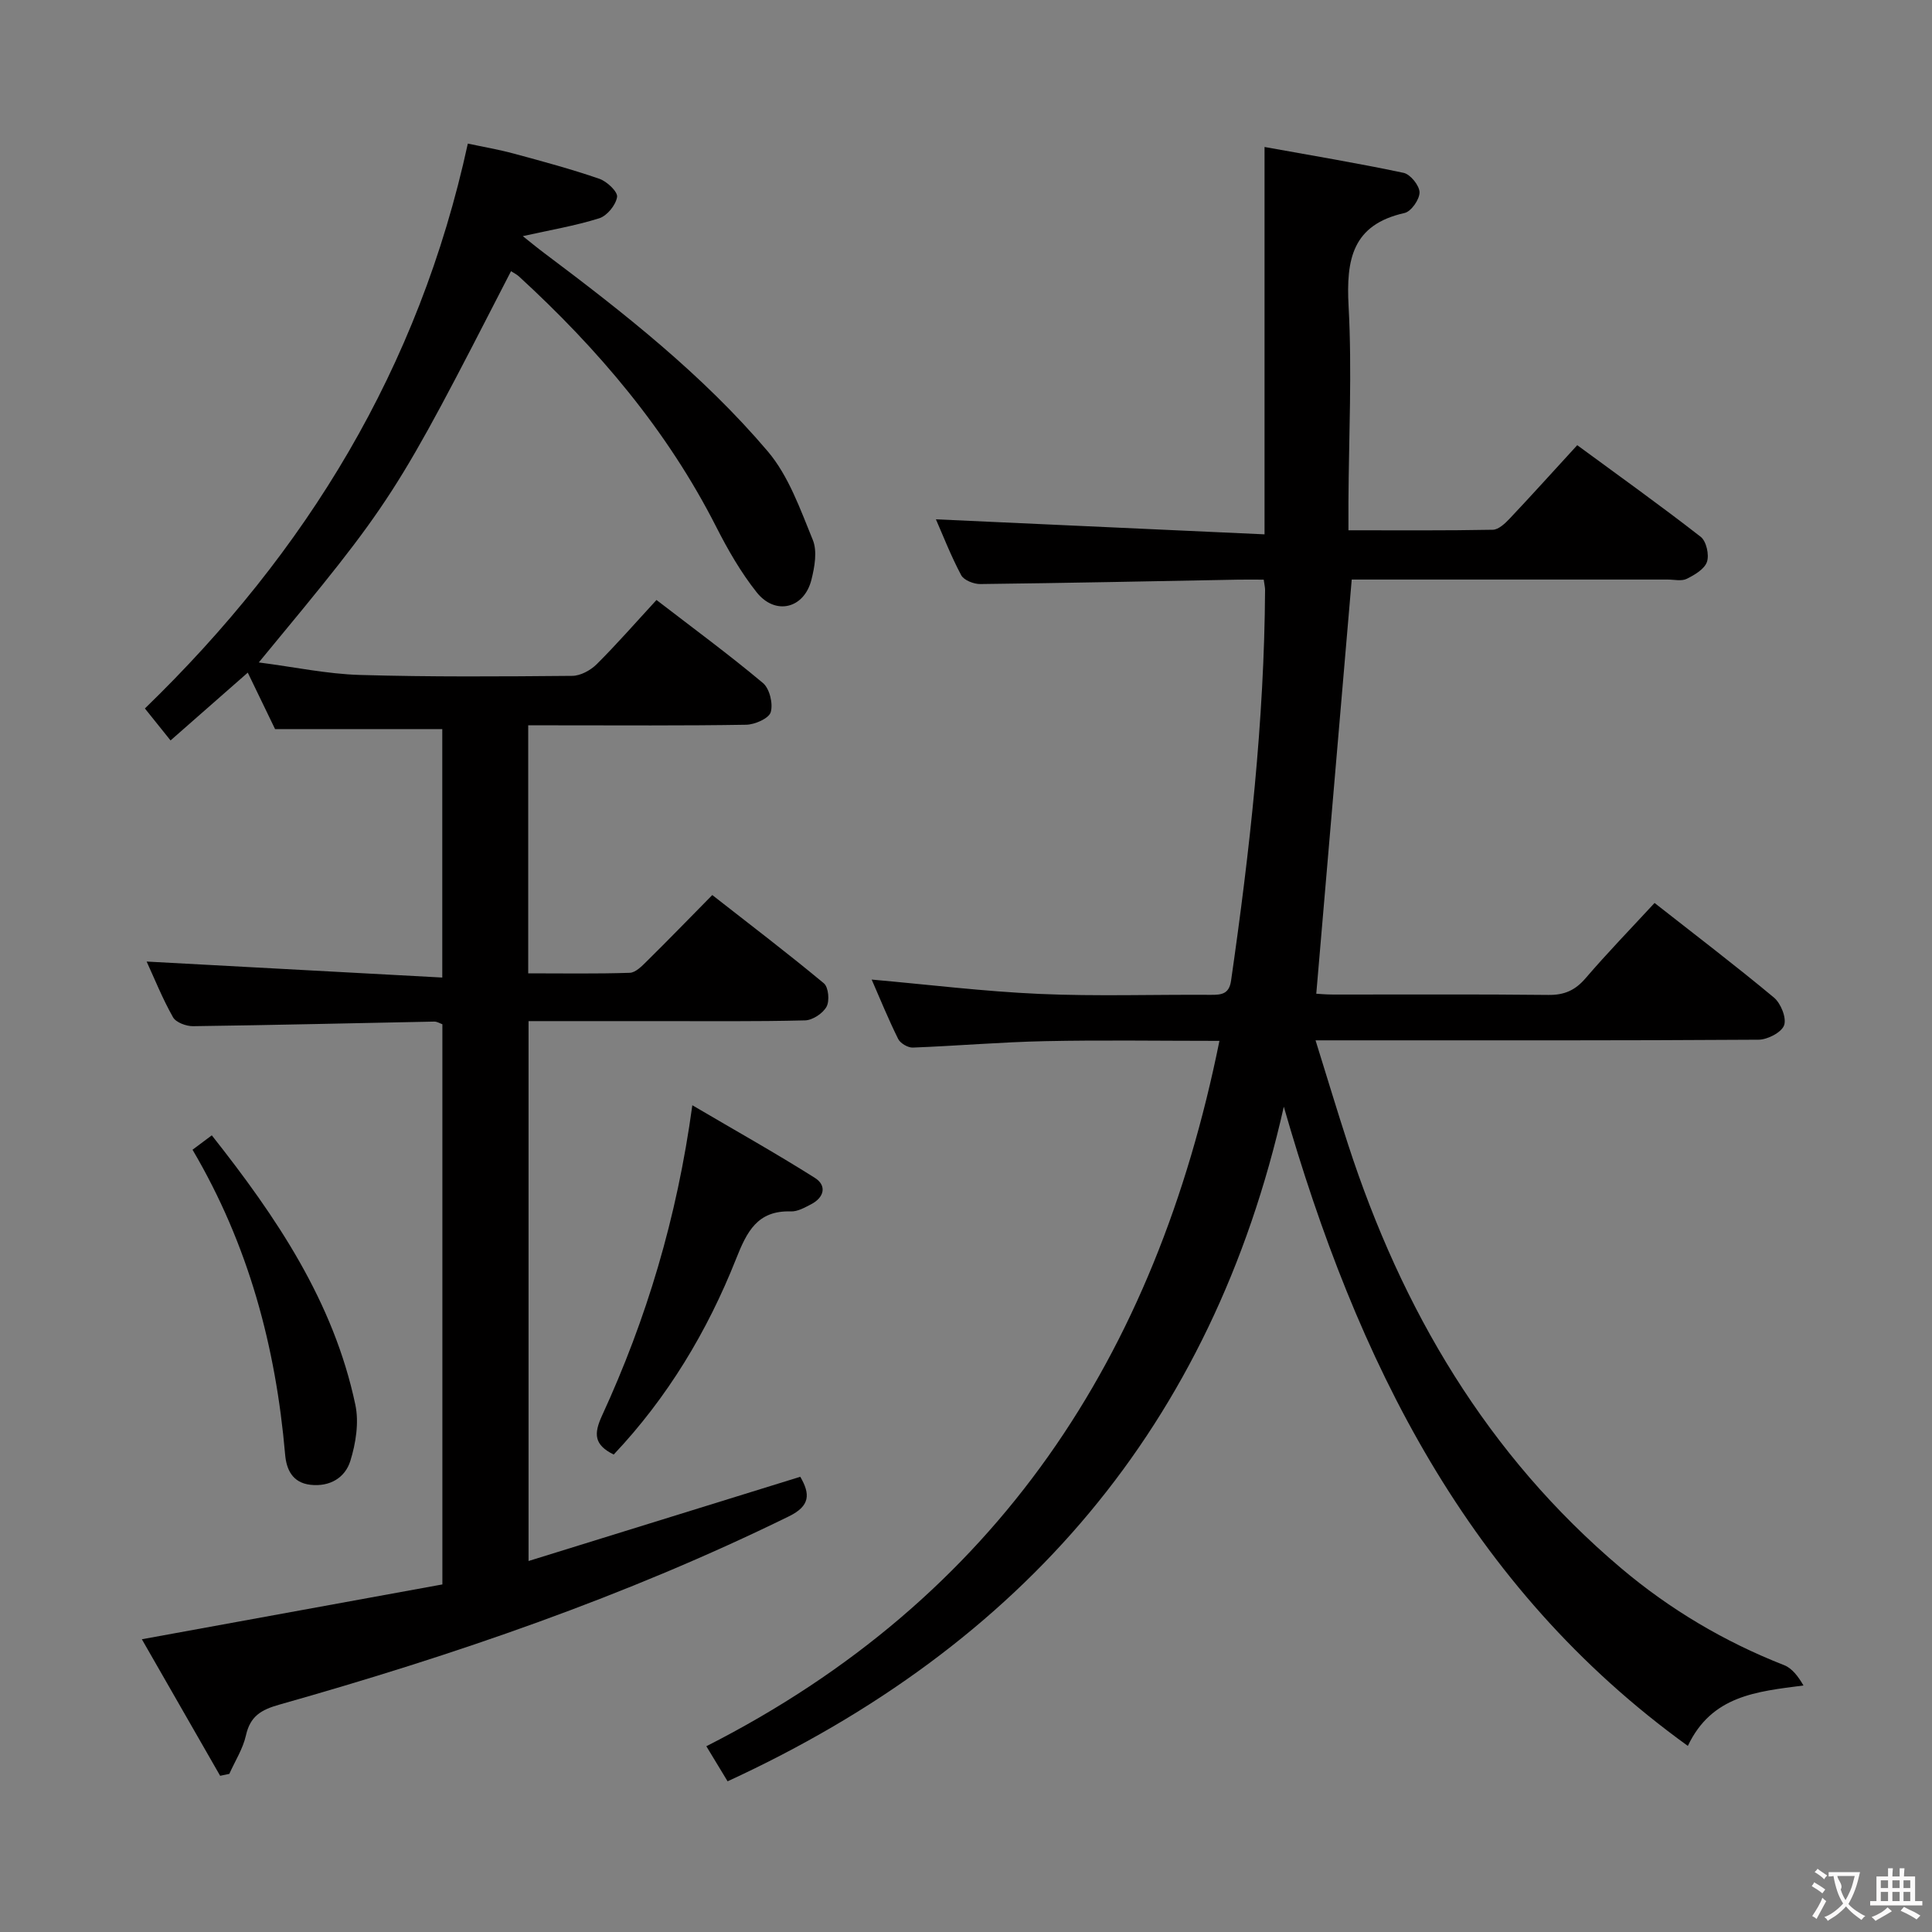 <svg enable-background="new 0 0 400 400" viewBox="0 0 400 400" xmlns="http://www.w3.org/2000/svg"><rect x="0" y="0" width="400" height="400" fill="#808080" stroke="none"/><g fill="#010000"><path d="m265.8 229.13c-14.86 66.05-54.1 111.56-115.16 139.67-1.5-2.47-2.82-4.66-4.4-7.26 60.28-30.62 93.05-80.75 106.23-146.04-12.54 0-24.32-.19-36.1.06-9.13.19-18.25.98-27.38 1.33-1.01.04-2.58-.88-3.03-1.78-2.04-4.11-3.78-8.38-5.49-12.3 11.72 1.04 23.22 2.46 34.75 2.97 11.81.52 23.66.11 35.49.19 2.2.01 3.77-.16 4.17-2.94 3.86-26.84 6.88-53.75 7.04-80.91 0-.48-.12-.96-.28-2.11-1.72 0-3.48-.03-5.24 0-17.81.33-35.62.7-53.43.91-1.36.02-3.41-.79-3.97-1.84-2.15-4.04-3.81-8.34-5.23-11.56 22.58 1.03 45.26 2.07 68.04 3.11 0-27.13 0-53.14 0-80.2 9.44 1.71 19.17 3.32 28.8 5.36 1.4.3 3.28 2.64 3.29 4.04.01 1.47-1.74 3.97-3.11 4.27-10.83 2.42-12.1 9.64-11.58 19.28.73 13.45.05 26.98-.03 40.48-.01 1.79 0 3.57 0 5.93 10.33 0 20.11.08 29.89-.11 1.2-.02 2.57-1.33 3.53-2.35 4.56-4.83 9.01-9.78 13.95-15.16 8.6 6.32 17.21 12.47 25.56 18.97 1.16.9 1.8 3.71 1.3 5.18-.5 1.5-2.56 2.71-4.19 3.52-1.08.53-2.62.15-3.95.15-20.16 0-40.33 0-60.49 0-1.8 0-3.59 0-4.92 0-2.46 28.79-4.88 57.04-7.34 85.75.4.02 1.98.17 3.56.17 14.83.02 29.66-.09 44.49.08 3.31.04 5.55-.95 7.7-3.45 4.55-5.3 9.42-10.32 14.29-15.59 8.31 6.53 16.66 12.88 24.71 19.58 1.43 1.19 2.65 4.22 2.11 5.74-.53 1.48-3.43 2.98-5.3 2.99-28.33.19-56.66.13-84.99.13-1.94 0-3.88 0-6.72 0 2.41 7.73 4.49 14.66 6.73 21.54 11.12 34.23 28.79 64.31 56.55 87.76 10.07 8.51 21.37 15.22 33.73 20.06 1.66.65 2.92 2.34 4.01 4.21-9.79 1.27-19 2.1-23.94 12.51-45.68-32.96-68.57-79.82-83.65-132.34z"/><path d="m135.92 124.22c7.69 5.92 15.06 11.34 22.05 17.2 1.37 1.15 2.12 4.28 1.6 6.03-.38 1.29-3.28 2.57-5.08 2.6-13.16.22-26.33.12-39.49.12-1.79 0-3.59 0-5.64 0v51.35c7.11 0 14.07.12 21.02-.11 1.23-.04 2.55-1.42 3.58-2.44 4.38-4.32 8.67-8.75 13.51-13.66 7.87 6.16 15.63 12.06 23.11 18.28.95.79 1.21 3.62.55 4.83-.76 1.39-2.89 2.8-4.45 2.84-10.33.26-20.66.14-30.99.15-8.64 0-17.28 0-26.26 0v111.78c18.86-5.85 37.49-11.62 56.26-17.44 2.1 3.61 2.04 6.04-2.35 8.19-33.85 16.6-69.34 28.76-105.52 38.99-3.79 1.07-6.01 2.4-6.9 6.36-.62 2.78-2.26 5.32-3.44 7.97-.63.13-1.27.26-1.9.4-5.29-9.23-10.59-18.47-16.21-28.27 21.15-3.86 41.56-7.59 62.22-11.35 0-38.92 0-77.35 0-115.98-.48-.17-1.09-.56-1.69-.55-16.64.32-33.28.73-49.92.95-1.42.02-3.55-.77-4.16-1.85-2.19-3.88-3.86-8.05-5.46-11.53 20.21 1.09 40.5 2.19 61.21 3.31 0-17.98 0-34.71 0-51.44-11.37 0-22.74 0-34.62 0-1.59-3.29-3.52-7.29-5.65-11.69-5.4 4.74-10.58 9.29-15.99 14.04-2-2.49-3.74-4.66-5.31-6.62 33.5-32.46 56.73-70.38 66.86-116.95 3.03.65 6.35 1.21 9.59 2.09 5.92 1.6 11.86 3.2 17.65 5.2 1.56.54 3.83 2.68 3.66 3.76-.26 1.67-2.07 3.9-3.69 4.41-4.99 1.57-10.21 2.44-15.83 3.7 1.51 1.2 2.96 2.4 4.47 3.53 16.54 12.41 32.82 25.21 46.24 41.02 4.33 5.1 6.73 11.99 9.33 18.34.96 2.34.38 5.6-.28 8.24-1.5 5.99-7.47 7.47-11.34 2.61-3.28-4.13-5.97-8.82-8.37-13.54-10.17-20.03-24.43-36.8-40.86-51.87-.47-.43-1.07-.71-1.63-1.07-24.2 47.1-24.2 47.1-52.22 81 7.38.95 14.12 2.39 20.9 2.59 14.65.43 29.32.32 43.99.19 1.71-.01 3.78-1.14 5.05-2.39 4.15-4.13 7.98-8.52 12.4-13.32z"/><path d="m127.06 301.15c-4.07-2.02-4.16-4.26-2.42-8.05 9.19-19.98 15.51-40.87 18.7-64.27 8.86 5.21 17.25 9.91 25.36 15.03 2.52 1.59 1.97 4.05-.77 5.47-1.31.68-2.8 1.53-4.18 1.48-6.95-.23-9.12 4.2-11.35 9.82-5.96 15.04-14.22 28.75-25.34 40.52z"/><path d="m39.86 238.04c1.57-1.17 2.6-1.94 3.99-2.98 13.38 16.92 25.22 34.43 29.72 55.78.78 3.67.1 7.98-1.04 11.64-1.07 3.45-4.23 5.39-8.26 4.93-3.76-.43-4.98-3.21-5.24-6.29-1.93-22.23-7.53-43.33-19.17-63.08z"/></g><path d="m377.9 391.2c-.2.3-.4.5-.6.8-.7-.6-1.4-1-2.2-1.5.2-.3.4-.5.5-.8.6.4 1.4.8 2.3 1.5zm-1.8 6.1c-.2-.2-.5-.4-.9-.6.4-.6.8-1.2 1.2-1.9s.7-1.3.9-1.9c.3.3.5.5.8.7-.7 1.3-1.4 2.6-2 3.7zm2.2-9c-.3.3-.5.5-.6.8-.6-.6-1.3-1.1-2-1.5.3-.3.5-.5.6-.7.6.5 1.3.9 2 1.4zm.3.2v-.9h2 4.5c-.3 1.3-.6 2.5-1 3.6s-.9 2.1-1.4 3c.4.5 1 1 1.6 1.4s1.2.8 1.9 1.1c-.3.2-.5.4-.8.8-.4-.3-1-.7-1.6-1.2s-1.2-1.1-1.6-1.6c-.5.6-1.1 1.1-1.7 1.6s-1.4.9-2.1 1.4c-.1-.3-.3-.5-.7-.8.6-.2 1.2-.5 1.9-1s1.4-1.1 2-1.8c-.5-.8-.9-1.6-1.2-2.5s-.6-2-.8-3.2c-.4.1-.7.1-1 .1zm2.5 2.7c.3 1 .7 1.7 1 2.2.3-.5.6-1.1 1-2s.6-1.9.9-3h-3.2-.4c.1.9 1.3 1.8.7 2.8z" fill="#fbfafa"/><path d="m396.5 388.5v1.5 3.6h1.5v.9c-.4 0-1 0-1.7 0h-7.9c-.5 0-.9 0-1.2 0v-.9h1.3v-3.5c0-.7 0-1.2 0-1.6h2.4c0-.8 0-1.4 0-1.7h1c0 .3-.1.8-.1 1.7h1.5c0-.8 0-1.4 0-1.7h1c0 .3-.1.9-.1 1.7zm-8.2 9.2c-.2-.3-.5-.5-.8-.8.8-.3 1.4-.6 1.9-.9s1-.7 1.4-1.1c.3.3.6.5.9.8-1.6 1-2.8 1.6-3.4 2zm2.6-6.8v-1.6h-1.5v1.6zm0 2.7v-1.9h-1.5v1.9zm2.4-2.7v-1.6h-1.5v1.6zm0 2.7v-1.9h-1.5v1.9zm.2 2 .7-.8c.4.2.9.5 1.6.8s1.3.7 1.8 1c-.3.3-.5.5-.8.8-.4-.3-1.5-1-3.3-1.8zm2-4.7v-1.6h-1.4v1.6zm0 2.7v-1.9h-1.4v1.9z" fill="#fbfafa"/></svg>